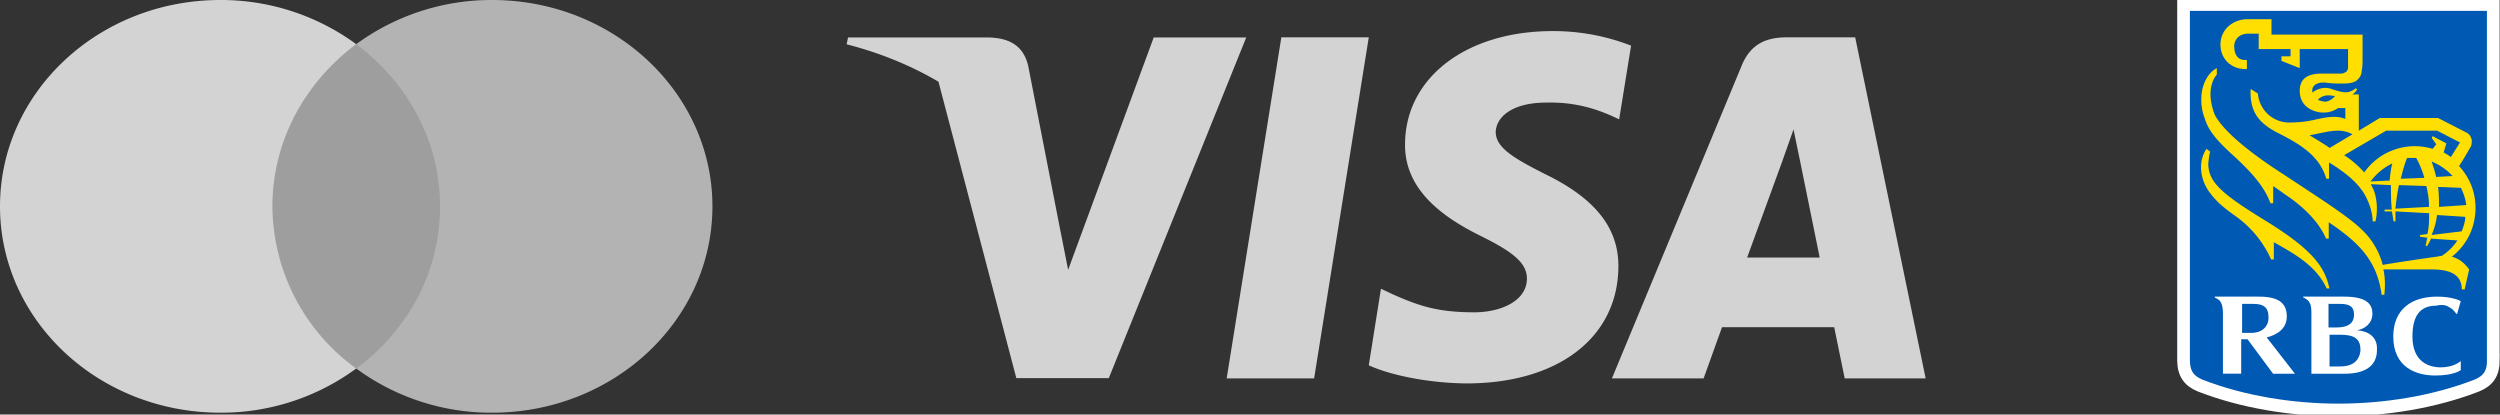 <svg xmlns="http://www.w3.org/2000/svg" width="193" height="32" viewBox="0 0 193 32"><rect x="0" y="0" width="193" height="32" fill="#333333" stroke="none"/><defs><clipPath id="a"><path fill="none" stroke-width="0" d="M168 0h25v32h-25z"/></clipPath><clipPath id="b"><path fill="none" stroke-width="0" d="M0 0h55v32H0z"/></clipPath></defs><g clip-path="url(#a)"><path fill="#0059b3" d="M192.49 27.8c0 1.05-.42 1.61-1.27 1.96-3.24 1.26-7.03 1.89-10.69 1.89s-7.46-.63-10.69-1.89c-.84-.35-1.27-.91-1.27-1.96V.35h23.91V27.8Z"/><path fill="none" stroke="#fff" stroke-width=".98" d="M192.49 27.8c0 1.05-.42 1.61-1.27 1.96-3.24 1.26-7.03 1.89-10.69 1.89s-7.46-.63-10.69-1.89c-.84-.35-1.27-.91-1.27-1.96V.35h23.91V27.8Z"/><path fill="#ffdf01" d="M174.98 17.09c-3.31-2.03-4.43-2.94-4.5-4.34 0-.28.07-.77.14-1.05l-.28-.21c-.28.42-.42.91-.42 1.4 0 .77.28 1.4.56 1.82.49.7.99 1.19 2.18 2.03a8.22 8.22 0 0 1 2.67 3.29h.21V18.7c1.76.98 3.31 1.89 4.08 3.57h.21c-.35-1.68-1.34-3.01-4.85-5.18Zm9.71-4.48c-.7.35-1.2.77-1.69 1.4l1.48-.07c.07-.7.14-1.12.21-1.33Zm5.35 5.25c.14-.35.28-.77.28-1.12l-2.18-.14a5.56 5.56 0 0 1-.42 1.54l2.32-.28Zm-2.32-5.39c.14.42.28.84.35 1.19l1.27-.07a4.48 4.48 0 0 0-1.62-1.12Zm-.56 1.26a7.14 7.14 0 0 0-.63-1.54h-.7c-.21.49-.35 1.05-.49 1.61l1.83-.07Zm1.06.7c.07.56.07 1.05.07 1.54l2.11-.14a4.22 4.22 0 0 0-.42-1.33l-1.76-.07Zm-.7 1.54c0-.56-.07-1.05-.21-1.61l-2.11-.07c-.14.63-.21 1.26-.28 1.82l2.6-.14Zm.28-4.48.28-.35-.35-.49.07-.14 1.06.56-.21.7c.14.07.35.21.56.35l.7-1.12-1.76-.91h-3.94l-3.24 1.89a7.6 7.6 0 0 1 1.55 1.33 4.77 4.77 0 0 1 5.28-1.82Zm-7.95-.07 1.76-1.05a2.31 2.31 0 0 0-1.2-.28c-.63 0-1.62.28-2.11.35.21.14 1.06.63 1.55.98Zm.42-3.99c-.63-.14-.99-.07-1.34.28.21.07.42.14.63.14.35-.07.56-.28.7-.42Zm9.99 14.91h-.21c0-1.26-1.12-1.54-2.32-1.54H184c.14.63.14 1.33.07 1.96h-.21c-.35-2.73-1.9-4.13-4.08-5.6v1.26h-.21c-.56-1.33-1.83-2.52-3.09-3.36l-.99-.7v1.33h-.21c-.49-1.33-1.48-2.38-2.74-3.57-1.41-1.26-2.04-2.03-2.32-2.94a3.99 3.99 0 0 1-.28-1.54c0-1.05.49-2.03 1.2-2.38v.49c-.35.42-.49.98-.49 1.54 0 .49.14 1.12.35 1.61.84 1.54 3.52 3.43 5.27 4.55 5.42 3.57 6.47 4.2 7.39 6.16.07.21.21.49.28.84.77-.14 3.59-.56 4.15-.63.07 0 .28-.07.42-.07a4 4 0 0 0 1.2-1.19l-2.04-.14c-.07.21-.21.42-.28.56h-.14c.07-.21.07-.42.14-.63l-.56-.07v-.14l.56-.07c.14-.56.14-1.12.14-1.61l-2.6-.14v.77h-.14c-.07-.28-.07-.49-.14-.77h-.56v-.14h.56c-.07-.63-.07-1.26-.07-1.89l-1.55-.07.21.42c.35.91.28 1.96.14 2.45h-.21c0-.56-.21-1.26-.42-1.68-.42-.98-1.34-1.89-2.95-2.87v1.26h-.21c-.49-1.68-1.83-2.59-3.8-3.57-1.62-.84-2.11-1.82-2.04-3.36l.56.35a2.43 2.43 0 0 0 2.39 2.24c.7 0 1.34-.07 1.97-.21.91-.21 1.69-.35 2.39-.07v-.84h-.56c-.21.14-.56.35-1.13.35-.63 0-1.83-.35-1.83-1.68 0-1.19.98-1.33 1.76-1.33h1.41c.21 0 .28-.07.42-.14a.53.53 0 0 0 .14-.28V3.79h-3.73v1.47l-1.41-.56v-.35h.7v-.56h-2.46V2.6h-.84c-.49 0-.99.28-1.05.91 0 .63.21 1.12.84 1.12h.14v.7h-.14c-1.06 0-1.9-.77-1.9-1.89s.91-1.96 2.11-1.96h1.83v1.19h7.03v1.82c0 .28 0 .7-.07.98 0 .21-.07.49-.42.77-.21.14-.56.21-1.06.21-.42 0-.84 0-1.27-.07-.77-.07-1.06.28-1.06.56v.21c.35-.28.92-.49 1.48-.28 1.05.35 1.34.35 1.9-.07l.07.14c-.07.07-.14.21-.35.35h.49v2.8l1.62-.98h4.5l2.18 1.12c.28.14.35.35.42.56 0 .21 0 .49-.14.63-.07.14-.56.98-.84 1.4.84.91 1.27 2.03 1.27 3.22s-.42 2.66-1.83 3.78c.56.14.98.49 1.34.98l-.35 1.54Z"/><path fill="#fff" d="M180.68 28.29h-.84v-2.45h.84c1.12 0 1.55.35 1.55 1.19-.07.84-.63 1.26-1.55 1.26Zm-.07-4.83c.7 0 1.12.14 1.12.84 0 .77-.63.98-1.34.98h-.63v-1.82h.84Zm1.34 2.03c.63-.07 1.2-.56 1.2-1.26 0-.63-.28-1.33-2.18-1.33h-3.16v.07c.07 0 .28.14.35.21.21.21.28.49.28.91v4.76h2.6c1.48 0 2.46-.56 2.46-1.82.07-1.05-.7-1.47-1.55-1.54Zm-8.93-2.03h.91c.77 0 1.2.21 1.2 1.05 0 .7-.49 1.19-1.34 1.19h-.7v-2.24h-.07Zm2.46 5.39h1.69l-2.18-2.8c.84-.21 1.55-.7 1.55-1.61 0-1.05-.63-1.54-2.18-1.54h-3.38v.07c.14.07.28.14.35.21.21.21.28.56.28 1.05v4.62h1.41v-2.66h.49l1.97 2.66Zm13.65-5.11c.35.21.49.49.49.49h.07l.28-.98s-.56-.35-1.83-.35c-1.97 0-3.38.98-3.38 3.08 0 2.38 1.76 3.01 3.24 3.01s1.97-.42 1.97-.42v-.7s-.49.49-1.55.49c-.91 0-2.18-.42-2.18-2.38 0-1.82.77-2.38 1.83-2.38.56-.14.84 0 1.05.14Z"/></g><path fill="#d3d3d3" d="M101.45 29.21H94.7l4.22-26.33h6.75l-4.22 26.33Zm24.46-25.69a16.54 16.54 0 0 0-6.05-1.12c-6.66 0-11.36 3.59-11.39 8.71-.06 3.78 3.36 5.88 5.91 7.14 2.61 1.29 3.5 2.13 3.5 3.28-.03 1.76-2.11 2.58-4.05 2.58-2.69 0-4.14-.42-6.33-1.4l-.89-.42-.94 5.91c1.58.73 4.5 1.37 7.53 1.4 7.08 0 11.69-3.53 11.74-8.99.03-3-1.78-5.29-5.66-7.17-2.36-1.2-3.81-2.02-3.81-3.25.03-1.12 1.22-2.27 3.89-2.27 2.19-.06 3.81.48 5.03 1.01l.61.28.92-5.69Zm8.97 16.36 2.69-7.37.89-2.52.47 2.27 1.55 7.62h-5.61Zm8.33-17h-5.22c-1.61 0-2.83.48-3.53 2.18l-10.02 24.15h7.08l1.42-3.95h8.66l.81 3.95h6.25l-5.44-26.33Zm-54.14 0-6.61 17.95-.72-3.64L79.38 5.1c-.39-1.68-1.58-2.16-3.05-2.21H65.47l-.11.53c2.65.68 5.02 1.67 7.09 2.89l6.01 22.88h7.14l10.61-26.3h-7.14Z"/><g clip-path="url(#b)"><path fill="#9e9e9e" d="M34.92 3.41H20.04v25.04h14.88V3.41Z"/><path fill="#d3d3d3" d="M21.03 15.93c0-5.09 2.55-9.6 6.47-12.52A17.67 17.67 0 0 0 17.01 0C7.61 0 0 7.12 0 15.93s7.61 15.93 17.01 15.93a17.6 17.6 0 0 0 10.49-3.41 15.56 15.56 0 0 1-6.47-12.52Z"/><path fill="#b3b3b3" d="M55 15.93c0 8.8-7.61 15.93-17.01 15.93a17.6 17.6 0 0 1-10.49-3.41c3.97-2.92 6.47-7.43 6.47-12.52s-2.55-9.6-6.47-12.52A17.67 17.67 0 0 1 37.99 0C47.4 0 55 7.17 55 15.93Z"/></g></svg>
